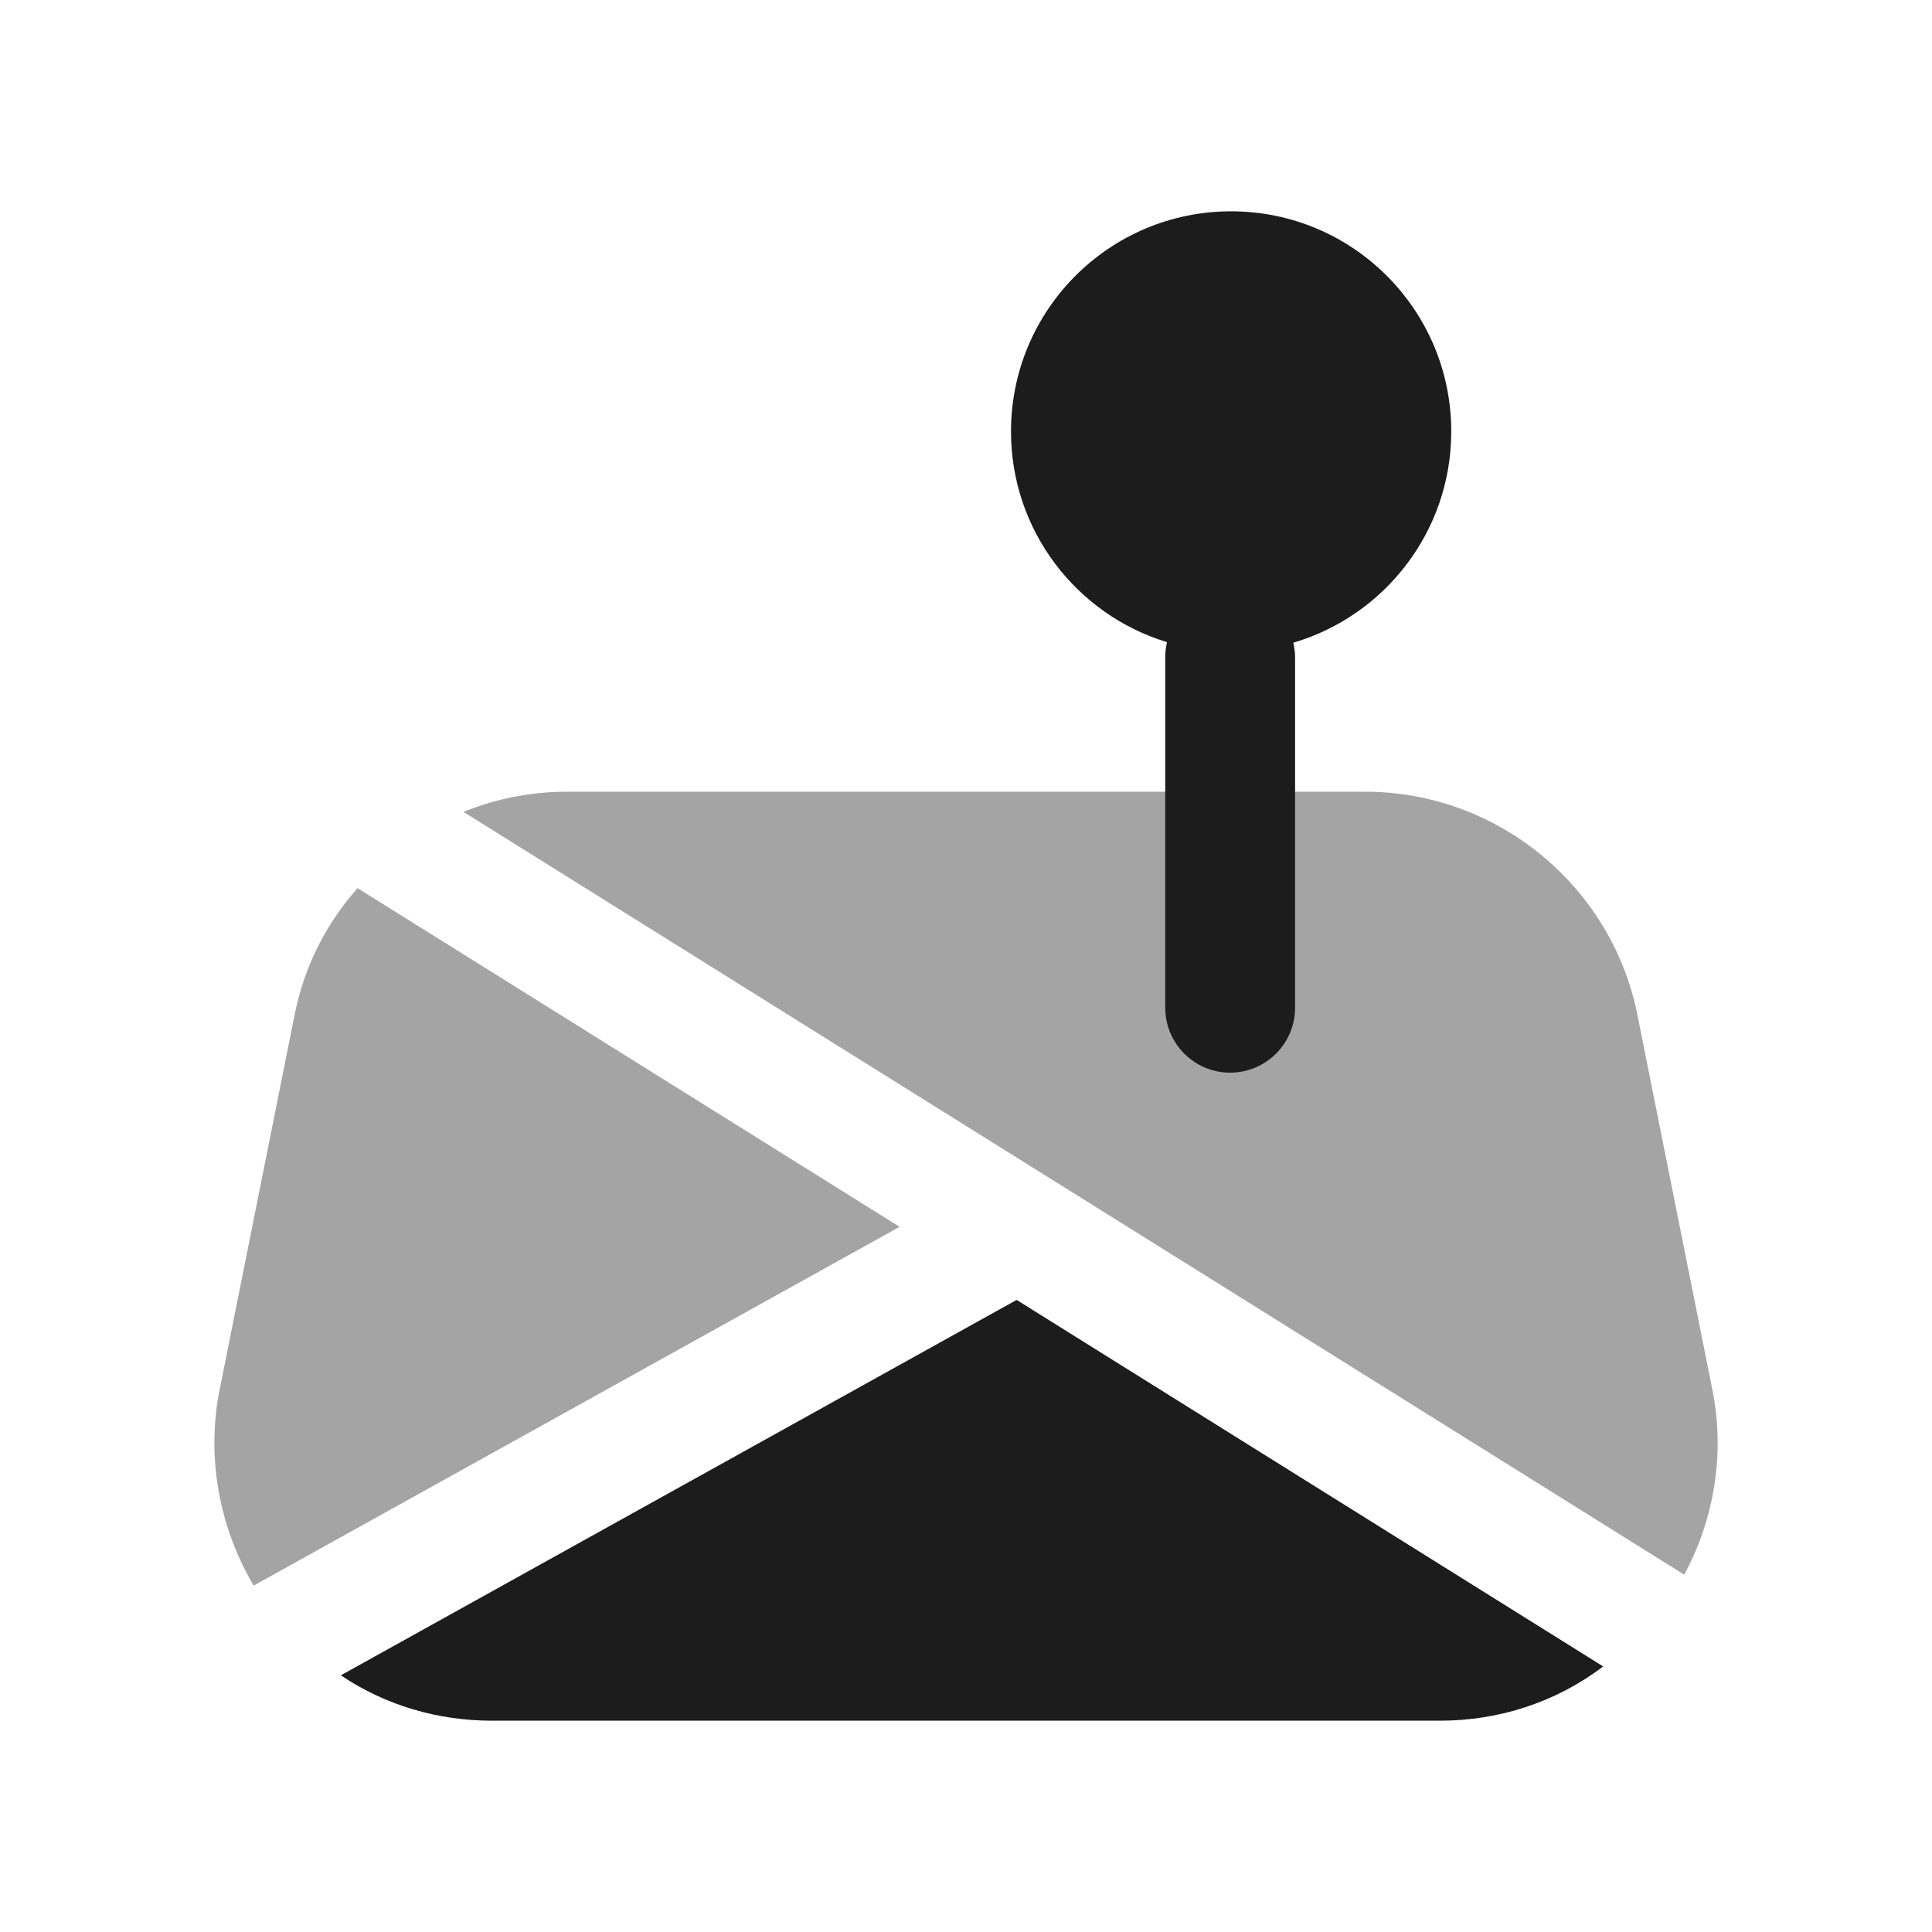 <svg width="24" height="24" viewBox="0 0 24 24" fill="none" xmlns="http://www.w3.org/2000/svg">
<path opacity="0.4" fill-rule="evenodd" clip-rule="evenodd" d="M21.27 17.255L20.34 12.605C20.02 11.005 18.6 9.835 16.96 9.835H16.04H14.54H7.04C6.59 9.835 6.15 9.925 5.76 10.085L5.758 10.086L20.922 19.561C21.3 18.861 21.43 18.043 21.27 17.255Z" fill="#1C1C1C"/>
<path d="M16.066 7.984C17.2 7.65 18.028 6.601 18.028 5.36C18.028 3.849 16.804 2.625 15.293 2.625C13.783 2.625 12.559 3.849 12.559 5.36C12.559 6.593 13.375 7.636 14.497 7.977C14.482 8.038 14.475 8.102 14.475 8.168V12.518C14.475 12.963 14.836 13.325 15.281 13.325C15.726 13.325 16.088 12.963 16.088 12.518V8.168C16.088 8.104 16.08 8.043 16.066 7.984Z" fill="#1C1C1C"/>
<path opacity="0.4" fill-rule="evenodd" clip-rule="evenodd" d="M4.44 11.032V11.035C4.05 11.475 3.78 12.005 3.66 12.605L2.73 17.255C2.56 18.095 2.72 18.965 3.15 19.695L3.151 19.697L11.175 15.24L4.44 11.032Z" fill="#1C1C1C"/>
<path fill-rule="evenodd" clip-rule="evenodd" d="M4.235 20.811C4.237 20.812 4.238 20.814 4.24 20.815C4.79 21.185 5.44 21.375 6.11 21.375H17.89C18.62 21.375 19.33 21.145 19.91 20.705C19.912 20.704 19.915 20.701 19.915 20.701L12.629 16.148L4.235 20.811Z" fill="#1C1C1C"/>
</svg>
